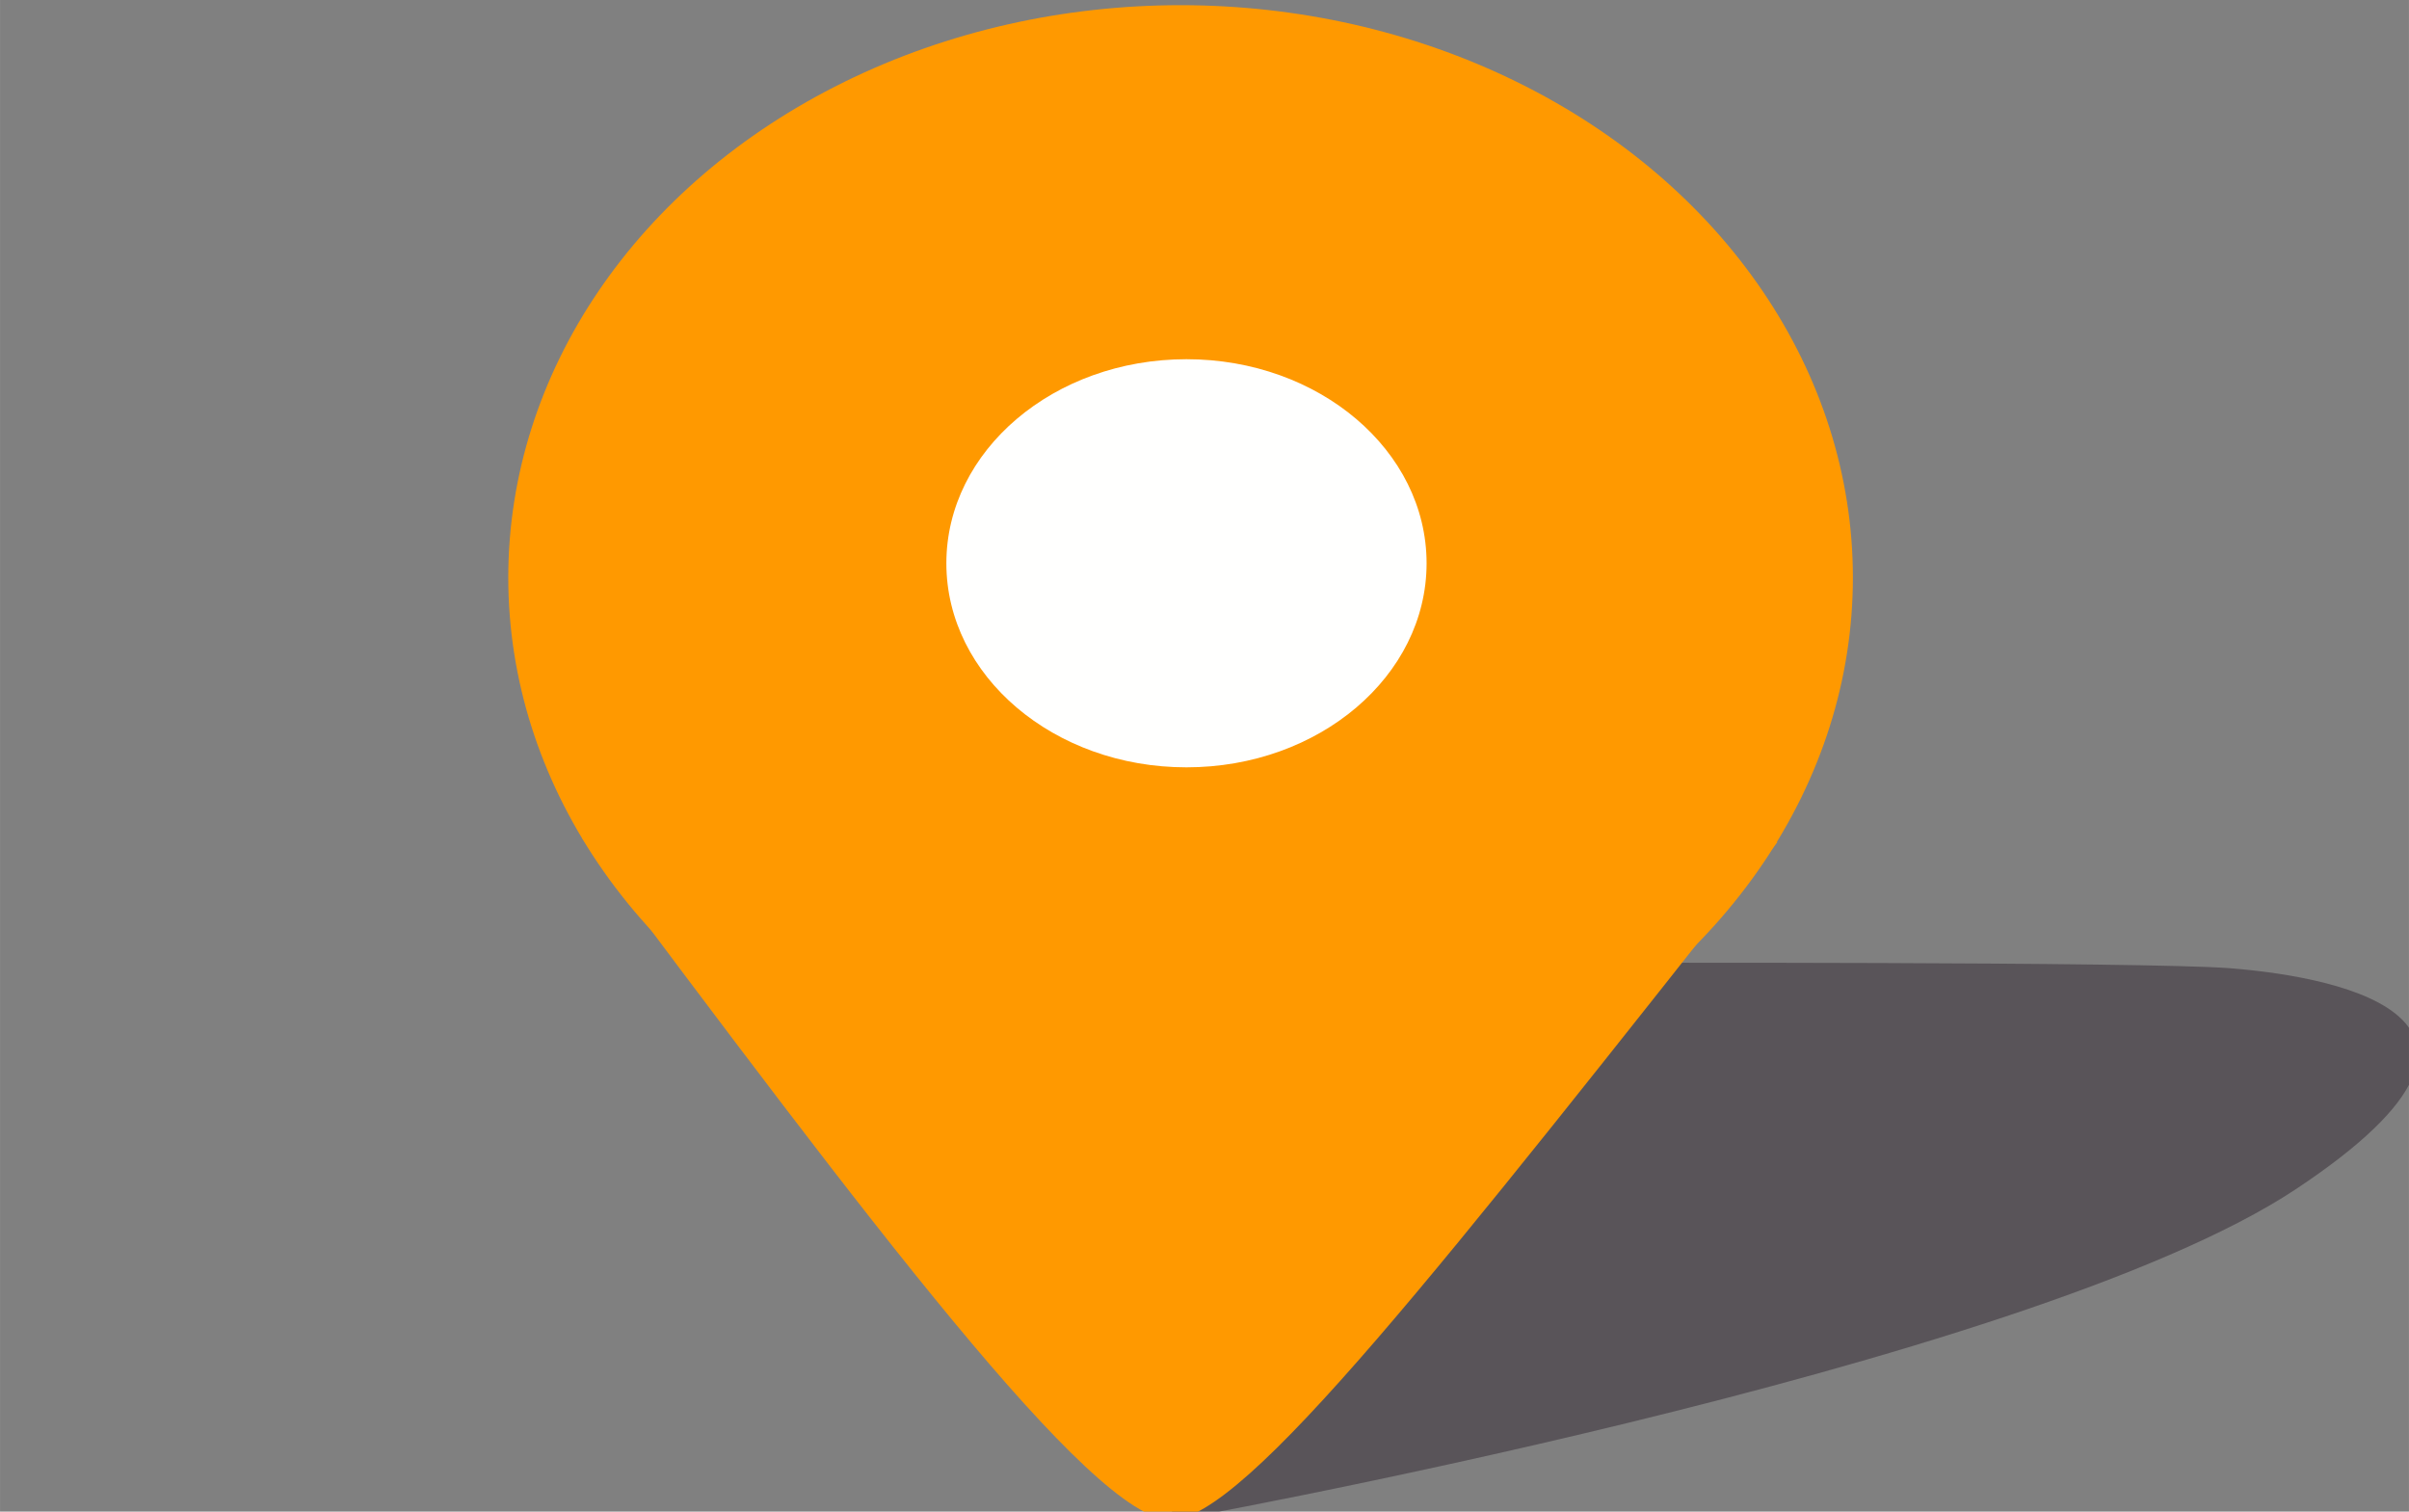 <?xml version="1.0" encoding="UTF-8" standalone="no"?>
<!-- Created with Inkscape (http://www.inkscape.org/) -->

<svg
   width="51"
   height="32"
   viewBox="0 0 13.494 8.467"
   version="1.1"
   id="svg5"
   inkscape:version="1.1.2 (0a00cf5339, 2022-02-04)"
   sodipodi:docname="lightOrange.svg"
   xmlns:inkscape="http://www.inkscape.org/namespaces/inkscape"
   xmlns:sodipodi="http://sodipodi.sourceforge.net/DTD/sodipodi-0.dtd"
   xmlns="http://www.w3.org/2000/svg"
   xmlns:svg="http://www.w3.org/2000/svg">
  <rect x="0" y="0" width="13.494" height="8.467" fill="#808080" stroke="none"/>
  <sodipodi:namedview
     id="namedview7"
     pagecolor="#ffffff"
     bordercolor="#666666"
     borderopacity="1.0"
     inkscape:pageshadow="2"
     inkscape:pageopacity="0.0"
     inkscape:pagecheckerboard="true"
     inkscape:document-units="px"
     showgrid="false"
     showguides="true"
     inkscape:guide-bbox="true"
     units="px"
     width="51px"
     fit-margin-top="0.1"
     fit-margin-left="2.7755576e-17"
     fit-margin-right="-0.9"
     fit-margin-bottom="0"
     lock-margins="false"
     showborder="true"
     inkscape:showpageshadow="true"
     borderlayer="false"
     inkscape:zoom="3.3243117"
     inkscape:cx="-14.8903"
     inkscape:cy="-15.191115"
     inkscape:window-width="1846"
     inkscape:window-height="1016"
     inkscape:window-x="74"
     inkscape:window-y="27"
     inkscape:window-maximized="1"
     inkscape:current-layer="layer1" />
  <defs
     id="defs2" />
  <g
     inkscape:label="Calque 1"
     inkscape:groupmode="layer"
     id="layer1"
     transform="translate(-140.72,-40.602)">
    <path
       style="fill:#332933;fill-opacity:0.498;stroke:none;stroke-width:0.265px;stroke-linecap:butt;stroke-linejoin:miter;stroke-opacity:1"
       d="m 149.673,45.995 c 0,0 3.059,-0.007 3.536,0.03 0.477,0.037 1.884,0.235 0.371,1.238 -1.513,1.003 -6.342,1.864 -6.342,1.864 z"
       id="path19406-6"
       sodipodi:nodetypes="ccscc" />
    <g
       id="g827">
      <ellipse
         style="fill:#ff9900;fill-opacity:1;stroke:none;stroke-width:0.701;stroke-linecap:round;stroke-linejoin:round;stroke-opacity:1"
         id="path27733"
         cx="147.333"
         cy="43.837"
         rx="3.766"
         ry="3.206" />
      <path
         style="fill:#ff9900;fill-opacity:1;stroke:none;stroke-width:0.265px;stroke-linecap:butt;stroke-linejoin:miter;stroke-opacity:1"
         d="m 143.982,45.299 c 1.586,2.119 2.853,3.814 3.295,3.816 0.416,0.002 1.531,-1.434 3.399,-3.796"
         id="path33368"
         sodipodi:nodetypes="csc" />
    </g>
    <ellipse
       style="fill:#ffffff;fill-opacity:0.996;stroke:none;stroke-width:0.577;stroke-linecap:round;stroke-linejoin:round;stroke-opacity:0.392"
       id="path1009-3"
       cx="147.366"
       cy="43.757"
       rx="1.345"
       ry="1.143" />
  </g>
</svg>
